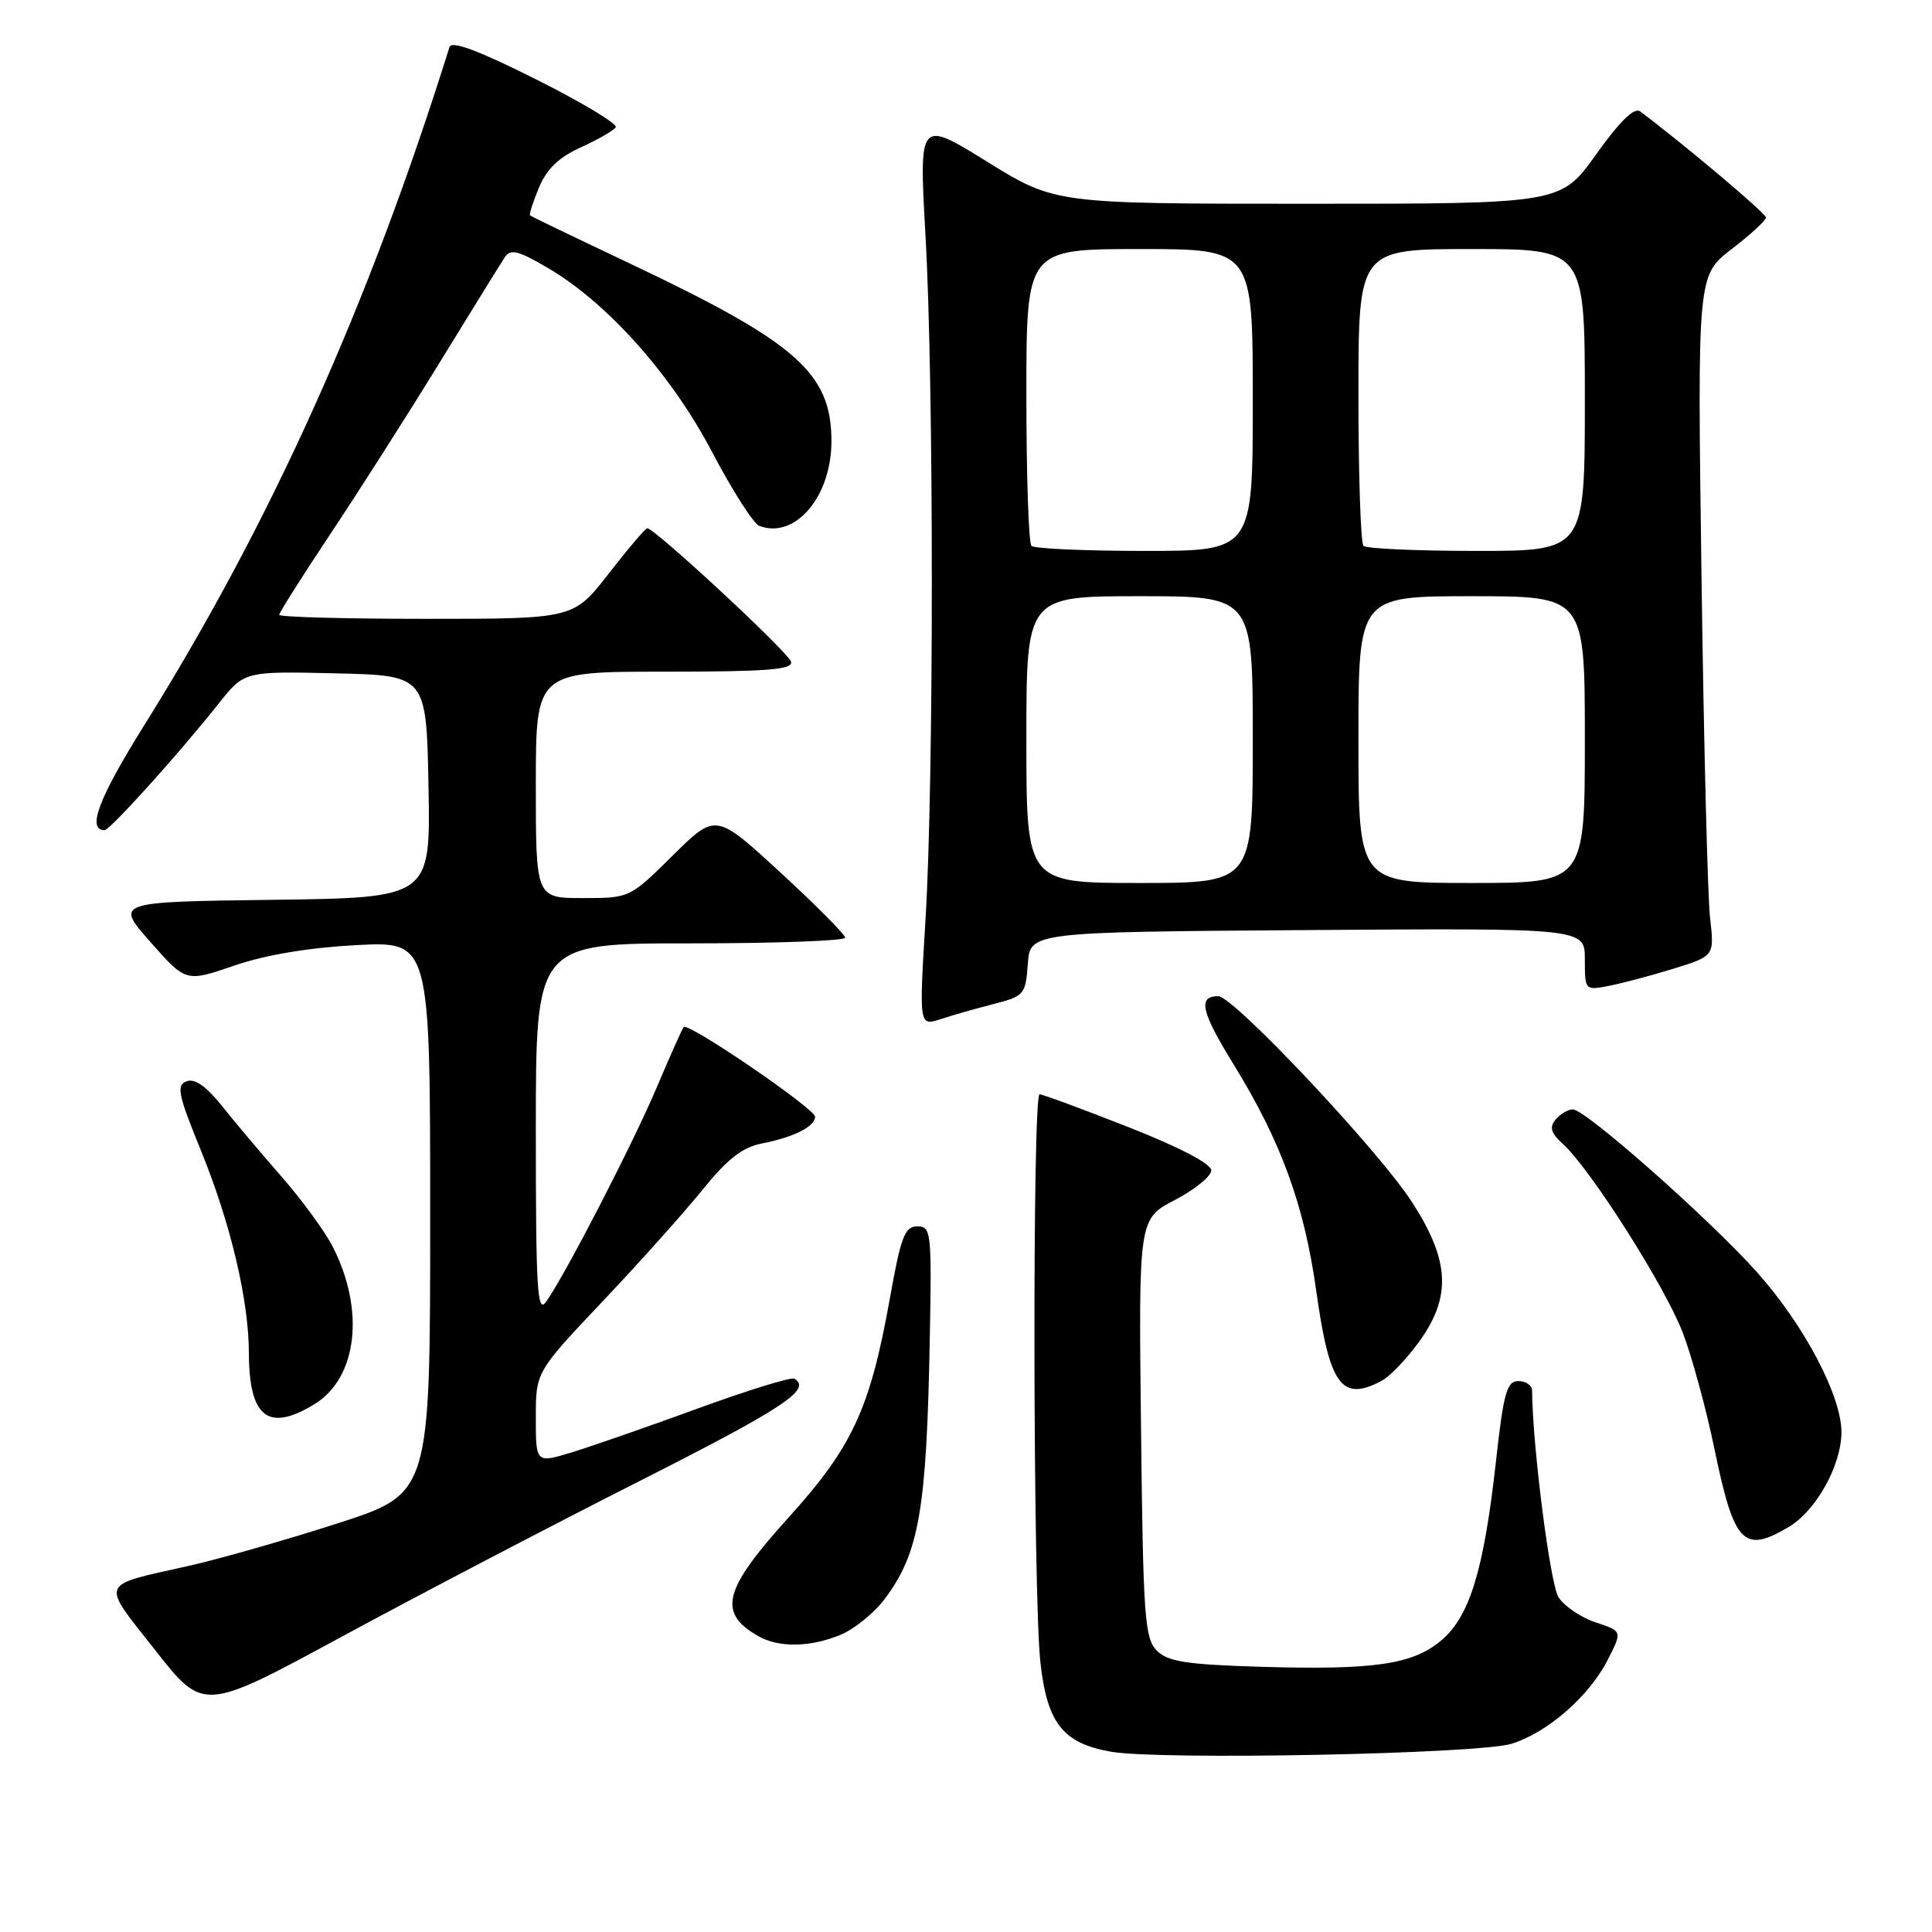 <?xml version="1.0" encoding="UTF-8" standalone="no"?>
<!DOCTYPE svg PUBLIC "-//W3C//DTD SVG 1.1//EN" "http://www.w3.org/Graphics/SVG/1.1/DTD/svg11.dtd" >
<svg xmlns="http://www.w3.org/2000/svg" xmlns:xlink="http://www.w3.org/1999/xlink" version="1.1" viewBox="0 0 256 256">
 <g >
 <path fill="currentColor"
d=" M 200.28 231.06 C 205.06 229.58 210.56 224.78 213.04 219.92 C 214.97 216.14 214.97 216.14 211.45 214.98 C 209.51 214.34 207.30 212.85 206.52 211.66 C 205.41 209.96 203.07 191.69 203.01 184.25 C 203.00 183.56 202.19 183.00 201.20 183.00 C 199.65 183.00 199.23 184.52 198.20 193.83 C 196.61 208.07 194.73 214.21 190.98 217.36 C 187.18 220.56 182.11 221.30 167.08 220.86 C 157.20 220.56 154.75 220.18 153.29 218.72 C 151.67 217.10 151.47 214.24 151.19 189.22 C 150.87 161.50 150.87 161.50 155.69 159.00 C 158.33 157.62 160.50 155.86 160.50 155.08 C 160.50 154.21 156.28 152.01 149.50 149.34 C 143.45 146.96 138.16 145.01 137.75 145.00 C 136.78 145.00 136.87 211.41 137.86 220.28 C 138.75 228.34 140.85 230.99 147.20 232.11 C 153.71 233.25 195.87 232.42 200.28 231.06 Z  M 84.74 196.25 C 103.88 186.56 107.63 184.08 105.25 182.68 C 104.84 182.44 99.10 184.21 92.50 186.62 C 85.90 189.03 78.36 191.65 75.75 192.45 C 71.00 193.89 71.00 193.89 71.00 187.84 C 71.00 181.79 71.00 181.79 79.85 172.44 C 84.72 167.30 90.68 160.63 93.10 157.64 C 96.39 153.56 98.38 152.02 100.98 151.51 C 105.20 150.68 108.00 149.27 108.00 147.97 C 108.00 146.91 91.21 135.44 90.60 136.09 C 90.39 136.32 88.80 139.88 87.06 144.00 C 83.91 151.45 75.02 168.70 72.38 172.47 C 71.19 174.17 71.00 171.03 71.00 149.72 C 71.00 125.00 71.00 125.00 91.50 125.00 C 102.78 125.00 112.00 124.66 111.99 124.25 C 111.99 123.84 108.13 119.95 103.41 115.61 C 94.84 107.72 94.84 107.72 89.14 113.36 C 83.44 119.00 83.44 119.00 77.22 119.00 C 71.00 119.00 71.00 119.00 71.00 104.00 C 71.00 89.00 71.00 89.00 88.07 89.00 C 101.67 89.00 105.08 88.73 104.82 87.69 C 104.53 86.48 86.77 70.00 85.76 70.00 C 85.52 70.00 83.22 72.70 80.66 76.00 C 76.00 82.00 76.00 82.00 56.50 82.00 C 45.78 82.00 37.00 81.76 37.00 81.47 C 37.00 81.17 40.06 76.34 43.80 70.72 C 47.54 65.10 54.06 54.88 58.28 48.00 C 62.50 41.12 66.37 34.87 66.88 34.10 C 67.64 32.94 68.65 33.19 72.57 35.49 C 80.48 40.12 88.96 49.63 94.36 59.90 C 97.03 64.98 99.84 69.39 100.61 69.68 C 105.34 71.49 110.17 65.83 110.17 58.46 C 110.17 49.43 105.60 45.40 83.45 34.91 C 76.33 31.54 70.38 28.68 70.24 28.54 C 70.09 28.41 70.63 26.74 71.43 24.83 C 72.45 22.38 74.08 20.82 76.99 19.51 C 79.25 18.49 81.32 17.29 81.59 16.86 C 81.86 16.42 77.10 13.56 71.02 10.51 C 63.41 6.69 59.83 5.36 59.56 6.23 C 48.80 40.60 35.96 69.12 19.10 96.12 C 13.06 105.79 11.47 110.00 13.86 110.00 C 14.57 110.00 23.72 99.86 28.98 93.22 C 32.38 88.94 32.38 88.94 44.44 89.22 C 56.50 89.50 56.50 89.50 56.78 104.23 C 57.05 118.96 57.05 118.96 36.15 119.23 C 15.24 119.50 15.24 119.50 19.93 124.82 C 24.63 130.15 24.63 130.15 31.06 127.94 C 35.21 126.52 40.97 125.56 47.25 125.23 C 57.00 124.73 57.00 124.73 57.00 161.31 C 57.00 197.89 57.00 197.89 44.75 201.85 C 38.01 204.02 29.12 206.56 25.00 207.49 C 12.99 210.18 13.30 209.42 20.56 218.65 C 26.96 226.80 26.96 226.80 45.23 216.90 C 55.28 211.45 73.06 202.16 84.74 196.25 Z  M 111.40 216.61 C 113.24 215.84 115.86 213.70 117.24 211.86 C 121.79 205.77 122.78 200.10 123.20 177.50 C 123.47 163.24 123.39 162.50 121.55 162.50 C 119.89 162.50 119.37 163.86 117.92 172.00 C 115.29 186.69 112.97 191.70 104.45 201.12 C 95.82 210.67 95.05 213.71 100.50 216.81 C 103.23 218.35 107.40 218.28 111.40 216.61 Z  M 237.00 202.34 C 240.64 200.19 244.00 194.16 244.00 189.77 C 244.00 184.94 239.06 175.58 232.81 168.57 C 226.57 161.58 210.09 147.00 208.41 147.00 C 207.77 147.00 206.74 147.61 206.13 148.35 C 205.27 149.38 205.50 150.14 207.10 151.59 C 210.75 154.89 220.70 170.57 223.00 176.65 C 224.22 179.87 226.10 186.77 227.17 191.98 C 229.78 204.58 231.01 205.88 237.00 202.34 Z  M 41.65 186.07 C 47.36 182.59 48.40 173.60 44.07 165.16 C 43.04 163.15 40.01 159.01 37.35 155.96 C 34.68 152.91 31.11 148.68 29.41 146.54 C 27.32 143.93 25.79 142.86 24.72 143.28 C 23.34 143.80 23.60 145.04 26.62 152.44 C 30.56 162.12 32.96 172.23 32.98 179.32 C 33.01 187.83 35.54 189.80 41.65 186.07 Z  M 183.10 182.95 C 184.18 182.37 186.40 180.05 188.03 177.80 C 192.35 171.83 192.11 167.03 187.09 159.27 C 182.68 152.44 163.44 132.00 161.43 132.00 C 158.69 132.00 159.14 134.03 163.43 140.99 C 169.76 151.27 172.81 159.62 174.41 171.06 C 176.17 183.61 177.77 185.80 183.10 182.95 Z  M 131.69 133.03 C 135.71 132.00 135.90 131.77 136.19 127.73 C 136.50 123.50 136.50 123.50 173.25 123.24 C 210.00 122.98 210.00 122.98 210.00 127.11 C 210.00 131.24 210.01 131.25 213.25 130.62 C 215.04 130.27 218.90 129.24 221.84 128.33 C 227.17 126.67 227.17 126.67 226.59 121.59 C 226.27 118.79 225.76 98.50 225.46 76.50 C 224.91 36.50 224.91 36.50 229.46 33.00 C 231.96 31.08 234.00 29.20 234.00 28.82 C 234.00 28.27 223.26 19.22 217.34 14.77 C 216.55 14.18 214.67 16.01 211.50 20.45 C 206.82 27.00 206.82 27.00 173.31 27.00 C 139.80 27.00 139.80 27.00 130.79 21.42 C 121.77 15.84 121.77 15.84 122.63 31.17 C 123.75 50.88 123.75 103.36 122.64 121.74 C 121.78 135.97 121.78 135.97 124.64 135.04 C 126.21 134.52 129.39 133.62 131.69 133.03 Z  M 136.00 98.00 C 136.00 79.00 136.00 79.00 151.00 79.00 C 166.00 79.00 166.00 79.00 166.00 98.00 C 166.00 117.00 166.00 117.00 151.00 117.00 C 136.00 117.00 136.00 117.00 136.00 98.00 Z  M 180.00 98.00 C 180.00 79.00 180.00 79.00 195.00 79.00 C 210.00 79.00 210.00 79.00 210.00 98.00 C 210.00 117.00 210.00 117.00 195.00 117.00 C 180.00 117.00 180.00 117.00 180.00 98.00 Z  M 136.67 72.33 C 136.30 71.97 136.00 62.97 136.00 52.33 C 136.00 33.00 136.00 33.00 151.00 33.00 C 166.00 33.00 166.00 33.00 166.00 53.00 C 166.00 73.00 166.00 73.00 151.67 73.00 C 143.78 73.00 137.03 72.70 136.67 72.33 Z  M 180.67 72.33 C 180.30 71.97 180.00 62.97 180.00 52.33 C 180.00 33.00 180.00 33.00 195.00 33.00 C 210.00 33.00 210.00 33.00 210.00 53.00 C 210.00 73.00 210.00 73.00 195.67 73.00 C 187.78 73.00 181.03 72.70 180.67 72.33 Z "/>
</g>
</svg>